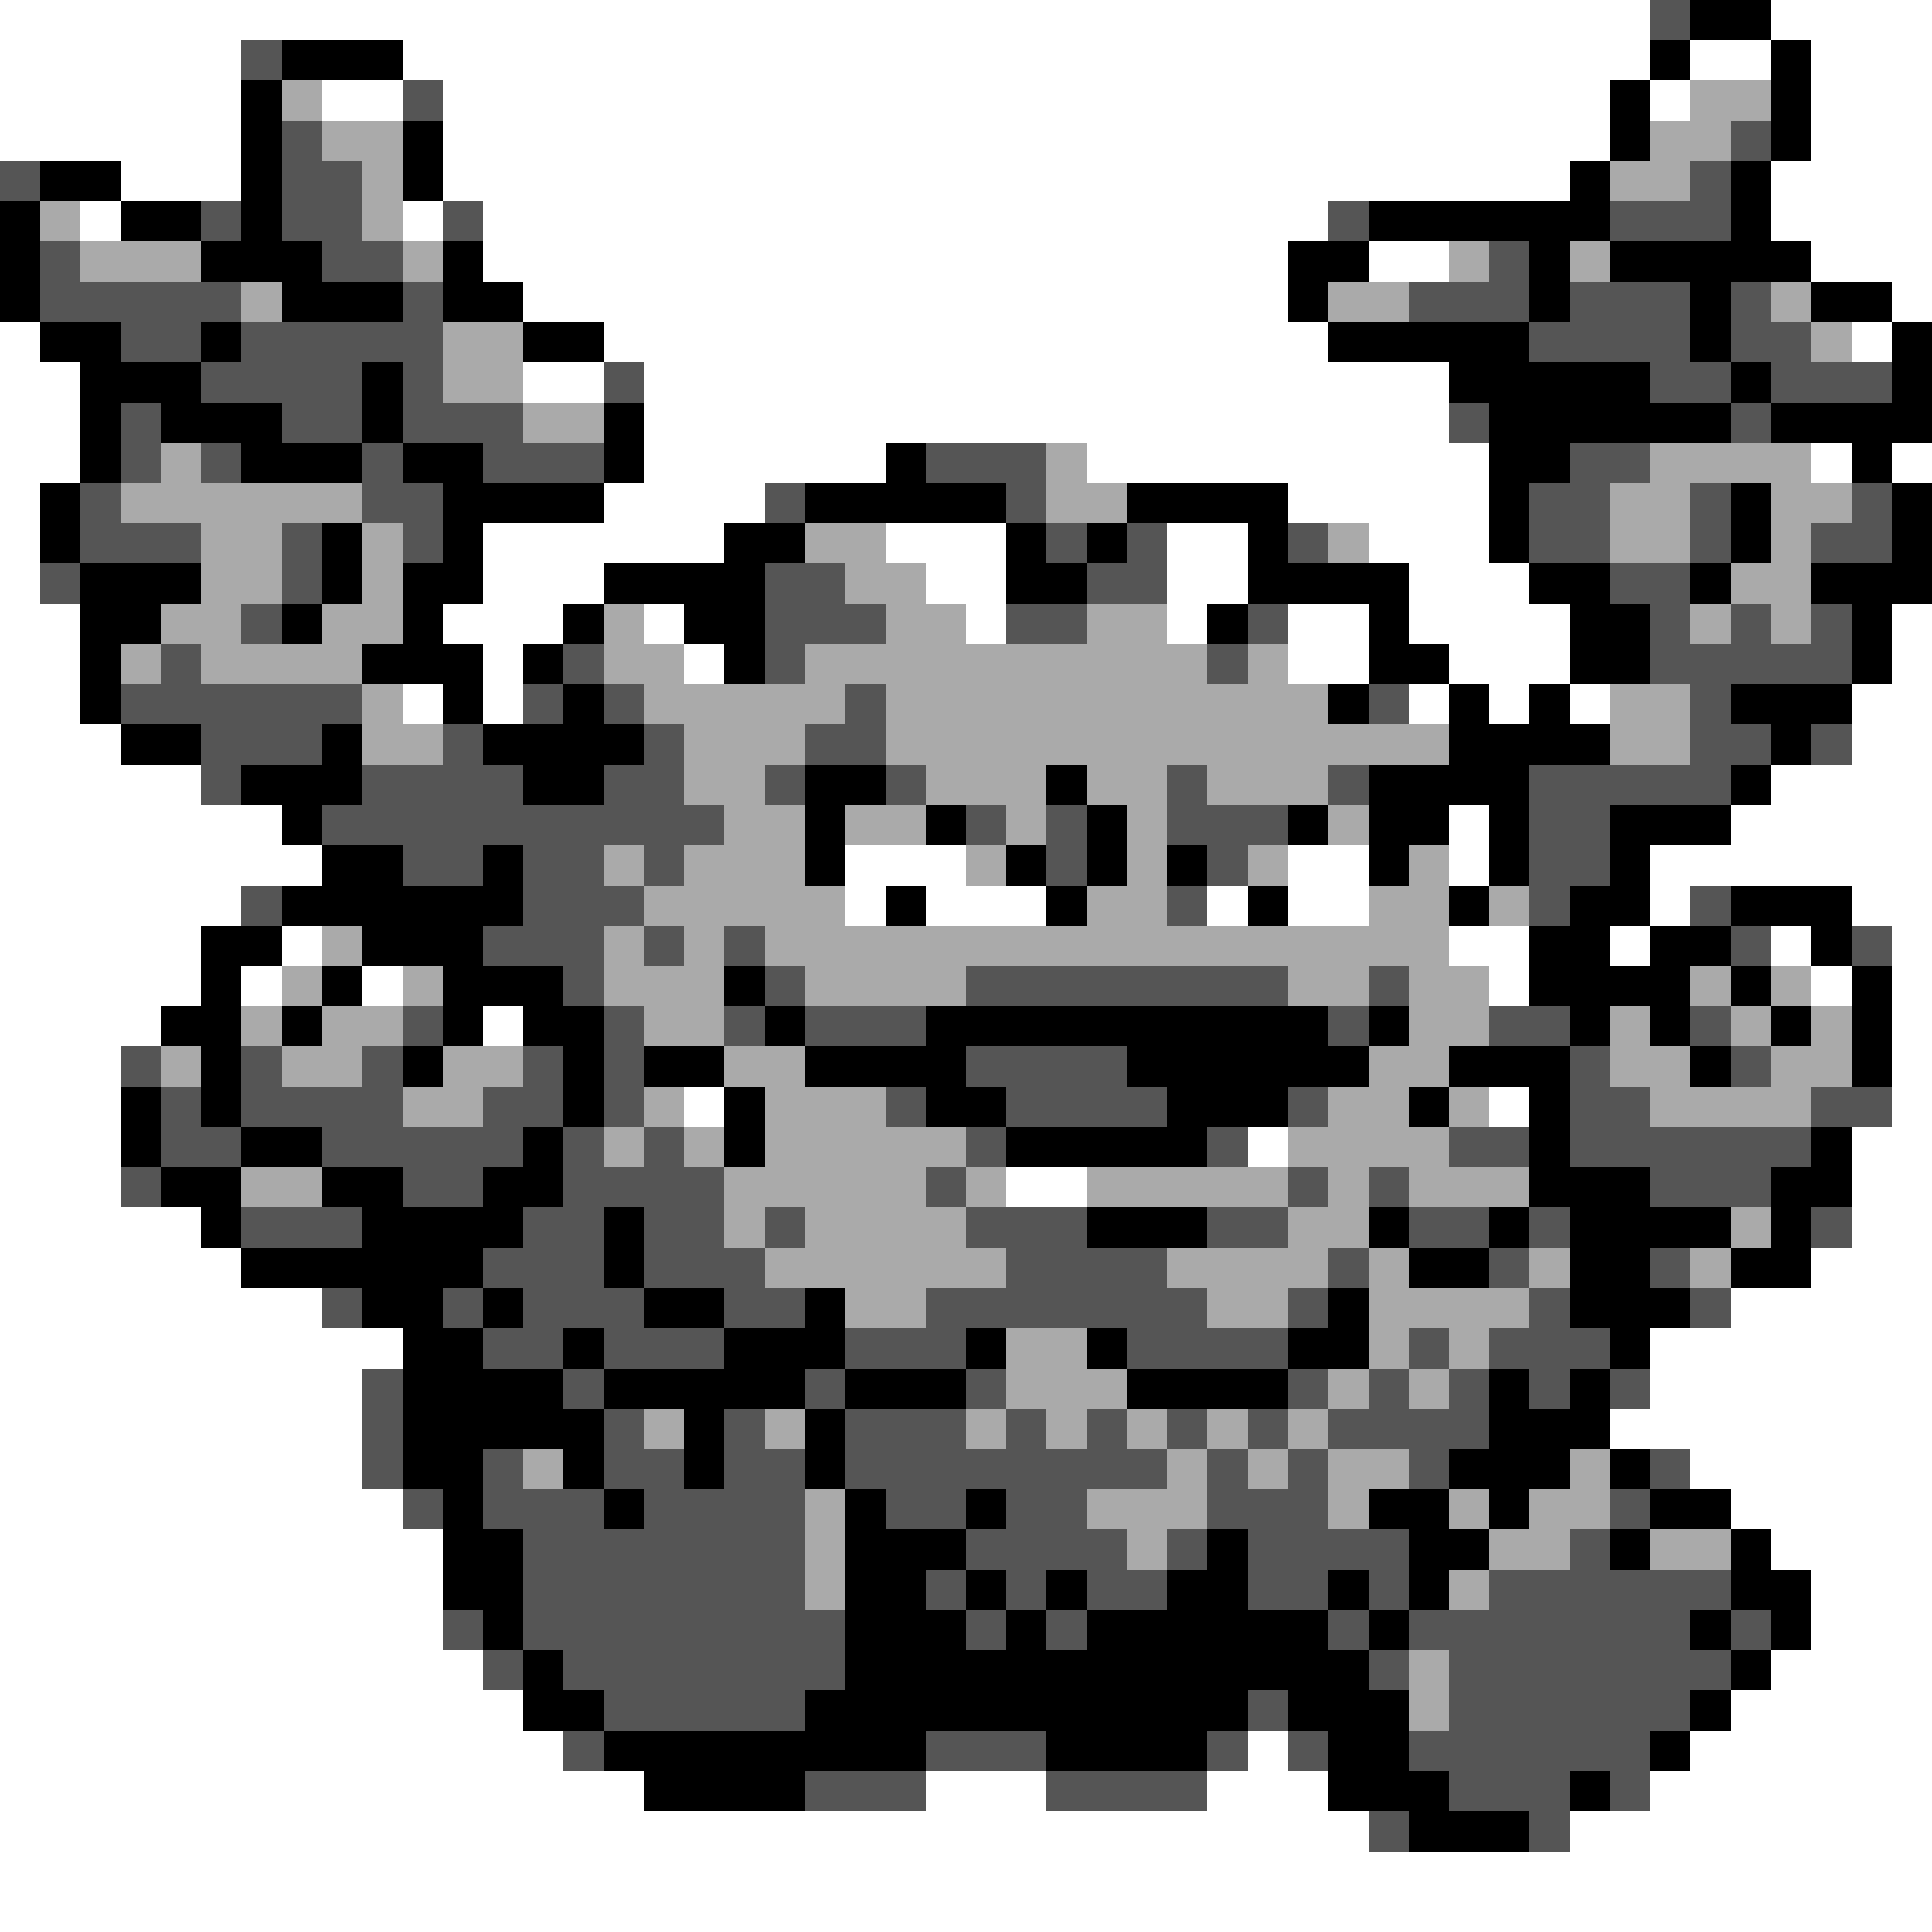 <svg xmlns="http://www.w3.org/2000/svg" viewBox="0 -0.5 48 48" shape-rendering="crispEdges">
<rect x="0" y="-0.5" width="48" height="48" fill="#808080" stroke="none"/>
<path stroke="#ffffff" d="M0 0h41M44 0h4M0 1h6M10 1h31M42 1h2M45 1h3M0 2h6M8 2h2M11 2h29M41 2h1M45 2h3M0 3h6M11 3h29M45 3h3M3 4h3M11 4h28M44 4h4M2 5h1M10 5h1M12 5h21M44 5h4M12 6h20M34 6h2M45 6h3M13 7h19M47 7h1M0 8h1M15 8h18M46 8h1M0 9h2M13 9h2M16 9h20M0 10h2M16 10h20M0 11h2M16 11h6M27 11h10M45 11h1M47 11h1M0 12h1M15 12h4M32 12h5M0 13h1M12 13h6M22 13h3M29 13h2M34 13h3M0 14h1M12 14h3M23 14h2M29 14h2M35 14h3M0 15h2M11 15h3M16 15h1M24 15h1M29 15h1M32 15h2M35 15h4M47 15h1M0 16h2M12 16h1M17 16h1M32 16h2M36 16h3M47 16h1M0 17h2M10 17h1M12 17h1M35 17h1M37 17h1M39 17h1M46 17h2M0 18h3M46 18h2M0 19h5M44 19h4M0 20h7M36 20h1M43 20h5M0 21h8M21 21h3M32 21h2M36 21h1M41 21h7M0 22h6M21 22h1M23 22h3M30 22h1M32 22h2M41 22h1M46 22h2M0 23h5M7 23h1M36 23h2M40 23h1M44 23h1M47 23h1M0 24h5M6 24h1M9 24h1M37 24h1M45 24h1M47 24h1M0 25h4M12 25h1M47 25h1M0 26h3M47 26h1M0 27h3M17 27h1M37 27h1M47 27h1M0 28h3M31 28h1M46 28h2M0 29h3M25 29h2M46 29h2M0 30h5M46 30h2M0 31h6M45 31h3M0 32h8M43 32h5M0 33h10M41 33h7M0 34h9M41 34h7M0 35h9M40 35h8M0 36h9M42 36h6M0 37h10M43 37h5M0 38h11M44 38h4M0 39h11M45 39h3M0 40h11M45 40h3M0 41h12M44 41h4M0 42h13M43 42h5M0 43h14M31 43h1M42 43h6M0 44h16M23 44h3M30 44h3M41 44h7M0 45h34M39 45h9M0 46h48M0 47h48" />
<path stroke="#555555" d="M41 0h1M6 1h1M10 2h1M7 3h1M43 3h1M0 4h1M7 4h2M42 4h1M5 5h1M7 5h2M11 5h1M33 5h1M40 5h3M1 6h1M8 6h2M37 6h1M1 7h5M10 7h1M35 7h3M39 7h3M43 7h1M3 8h2M6 8h5M38 8h4M43 8h2M5 9h4M10 9h1M15 9h1M41 9h2M44 9h3M3 10h1M7 10h2M10 10h3M36 10h1M43 10h1M3 11h1M5 11h1M9 11h1M12 11h3M23 11h3M39 11h2M2 12h1M9 12h2M19 12h1M25 12h1M38 12h2M42 12h1M46 12h1M2 13h3M7 13h1M10 13h1M26 13h1M28 13h1M32 13h1M38 13h2M42 13h1M45 13h2M1 14h1M7 14h1M19 14h2M27 14h2M40 14h2M6 15h1M19 15h3M25 15h2M31 15h1M41 15h1M43 15h1M45 15h1M4 16h1M14 16h1M19 16h1M30 16h1M41 16h5M3 17h6M13 17h1M15 17h1M21 17h1M34 17h1M42 17h1M5 18h3M11 18h1M16 18h1M20 18h2M42 18h2M45 18h1M5 19h1M9 19h4M15 19h2M19 19h1M22 19h1M29 19h1M33 19h1M38 19h5M8 20h10M24 20h1M26 20h1M29 20h3M38 20h2M10 21h2M13 21h2M16 21h1M26 21h1M30 21h1M38 21h2M6 22h1M13 22h3M29 22h1M38 22h1M42 22h1M12 23h3M16 23h1M18 23h1M43 23h1M46 23h1M14 24h1M19 24h1M24 24h8M34 24h1M10 25h1M15 25h1M18 25h1M20 25h3M33 25h1M37 25h2M42 25h1M3 26h1M6 26h1M9 26h1M13 26h1M15 26h1M24 26h4M39 26h1M43 26h1M4 27h1M6 27h4M12 27h2M15 27h1M22 27h1M25 27h4M32 27h1M39 27h2M45 27h2M4 28h2M8 28h5M14 28h1M16 28h1M24 28h1M30 28h1M36 28h2M39 28h6M3 29h1M10 29h2M14 29h4M23 29h1M32 29h1M34 29h1M41 29h3M6 30h3M13 30h2M16 30h2M19 30h1M24 30h3M30 30h2M35 30h2M38 30h1M45 30h1M12 31h3M16 31h3M25 31h4M33 31h1M37 31h1M41 31h1M8 32h1M11 32h1M13 32h3M18 32h2M23 32h7M32 32h1M38 32h1M42 32h1M12 33h2M15 33h3M21 33h3M28 33h4M35 33h1M37 33h3M9 34h1M14 34h1M20 34h1M24 34h1M32 34h1M34 34h1M36 34h1M38 34h1M40 34h1M9 35h1M15 35h1M18 35h1M21 35h3M25 35h1M27 35h1M29 35h1M31 35h1M33 35h4M9 36h1M12 36h1M15 36h2M18 36h2M21 36h8M30 36h1M32 36h1M35 36h1M41 36h1M10 37h1M12 37h3M16 37h4M22 37h2M25 37h2M30 37h3M40 37h1M13 38h7M24 38h4M29 38h1M31 38h4M39 38h1M13 39h7M23 39h1M25 39h1M27 39h2M31 39h2M34 39h1M37 39h6M11 40h1M13 40h8M24 40h1M26 40h1M33 40h1M35 40h7M43 40h1M12 41h1M14 41h7M34 41h1M36 41h7M15 42h5M31 42h1M36 42h6M14 43h1M23 43h3M30 43h1M32 43h1M35 43h6M20 44h3M26 44h4M36 44h3M40 44h1M34 45h1M38 45h1" />
<path stroke="#000000" d="M42 0h2M7 1h3M41 1h1M44 1h1M6 2h1M40 2h1M44 2h1M6 3h1M10 3h1M40 3h1M44 3h1M1 4h2M6 4h1M10 4h1M39 4h1M43 4h1M0 5h1M3 5h2M6 5h1M34 5h6M43 5h1M0 6h1M5 6h3M11 6h1M32 6h2M38 6h1M40 6h5M0 7h1M7 7h3M11 7h2M32 7h1M38 7h1M42 7h1M45 7h2M1 8h2M5 8h1M13 8h2M33 8h5M42 8h1M47 8h1M2 9h3M9 9h1M36 9h5M43 9h1M47 9h1M2 10h1M4 10h3M9 10h1M15 10h1M37 10h6M44 10h4M2 11h1M6 11h3M10 11h2M15 11h1M22 11h1M37 11h2M46 11h1M1 12h1M11 12h4M20 12h5M28 12h4M37 12h1M43 12h1M47 12h1M1 13h1M8 13h1M11 13h1M18 13h2M25 13h1M27 13h1M31 13h1M37 13h1M43 13h1M47 13h1M2 14h3M8 14h1M10 14h2M15 14h4M25 14h2M31 14h4M38 14h2M42 14h1M45 14h3M2 15h2M7 15h1M10 15h1M14 15h1M17 15h2M30 15h1M34 15h1M39 15h2M46 15h1M2 16h1M9 16h3M13 16h1M18 16h1M34 16h2M39 16h2M46 16h1M2 17h1M11 17h1M14 17h1M33 17h1M36 17h1M38 17h1M43 17h3M3 18h2M8 18h1M12 18h4M36 18h4M44 18h1M6 19h3M13 19h2M20 19h2M26 19h1M34 19h4M43 19h1M7 20h1M20 20h1M23 20h1M27 20h1M32 20h1M34 20h2M37 20h1M40 20h3M8 21h2M12 21h1M20 21h1M25 21h1M27 21h1M29 21h1M34 21h1M37 21h1M40 21h1M7 22h6M22 22h1M26 22h1M31 22h1M36 22h1M39 22h2M43 22h3M5 23h2M9 23h3M38 23h2M41 23h2M45 23h1M5 24h1M8 24h1M11 24h3M18 24h1M38 24h4M43 24h1M46 24h1M4 25h2M7 25h1M11 25h1M13 25h2M19 25h1M23 25h10M34 25h1M39 25h1M41 25h1M44 25h1M46 25h1M5 26h1M10 26h1M14 26h1M16 26h2M20 26h4M28 26h6M36 26h3M42 26h1M46 26h1M3 27h1M5 27h1M14 27h1M18 27h1M23 27h2M29 27h3M35 27h1M38 27h1M3 28h1M6 28h2M13 28h1M18 28h1M25 28h5M38 28h1M45 28h1M4 29h2M8 29h2M12 29h2M38 29h3M44 29h2M5 30h1M9 30h4M15 30h1M27 30h3M34 30h1M37 30h1M39 30h4M44 30h1M6 31h6M15 31h1M35 31h2M39 31h2M43 31h2M9 32h2M12 32h1M16 32h2M20 32h1M33 32h1M39 32h3M10 33h2M14 33h1M18 33h3M24 33h1M27 33h1M32 33h2M40 33h1M10 34h4M15 34h5M21 34h3M28 34h4M37 34h1M39 34h1M10 35h5M17 35h1M20 35h1M37 35h3M10 36h2M14 36h1M17 36h1M20 36h1M36 36h3M40 36h1M11 37h1M15 37h1M21 37h1M24 37h1M34 37h2M37 37h1M41 37h2M11 38h2M21 38h3M30 38h1M35 38h2M40 38h1M43 38h1M11 39h2M21 39h2M24 39h1M26 39h1M29 39h2M33 39h1M35 39h1M43 39h2M12 40h1M21 40h3M25 40h1M27 40h6M34 40h1M42 40h1M44 40h1M13 41h1M21 41h13M43 41h1M13 42h2M20 42h11M32 42h3M42 42h1M15 43h8M26 43h4M33 43h2M41 43h1M16 44h4M33 44h3M39 44h1M35 45h3" />
<path stroke="#aaaaaa" d="M7 2h1M42 2h2M8 3h2M41 3h2M9 4h1M40 4h2M1 5h1M9 5h1M2 6h3M10 6h1M36 6h1M39 6h1M6 7h1M33 7h2M44 7h1M11 8h2M45 8h1M11 9h2M13 10h2M4 11h1M26 11h1M41 11h4M3 12h6M26 12h2M40 12h2M44 12h2M5 13h2M9 13h1M20 13h2M33 13h1M40 13h2M44 13h1M5 14h2M9 14h1M21 14h2M43 14h2M4 15h2M8 15h2M15 15h1M22 15h2M27 15h2M42 15h1M44 15h1M3 16h1M5 16h4M15 16h2M20 16h10M31 16h1M9 17h1M16 17h5M22 17h11M40 17h2M9 18h2M17 18h3M22 18h14M40 18h2M17 19h2M23 19h3M27 19h2M30 19h3M18 20h2M21 20h2M25 20h1M28 20h1M33 20h1M15 21h1M17 21h3M24 21h1M28 21h1M31 21h1M35 21h1M16 22h5M27 22h2M34 22h2M37 22h1M8 23h1M15 23h1M17 23h1M19 23h17M7 24h1M10 24h1M15 24h3M20 24h4M32 24h2M35 24h2M42 24h1M44 24h1M6 25h1M8 25h2M16 25h2M35 25h2M40 25h1M43 25h1M45 25h1M4 26h1M7 26h2M11 26h2M18 26h2M34 26h2M40 26h2M44 26h2M10 27h2M16 27h1M19 27h3M33 27h2M36 27h1M41 27h4M15 28h1M17 28h1M19 28h5M32 28h4M6 29h2M18 29h5M24 29h1M27 29h5M33 29h1M35 29h3M18 30h1M20 30h4M32 30h2M43 30h1M19 31h6M29 31h4M34 31h1M38 31h1M42 31h1M21 32h2M30 32h2M34 32h4M25 33h2M34 33h1M36 33h1M25 34h3M33 34h1M35 34h1M16 35h1M19 35h1M24 35h1M26 35h1M28 35h1M30 35h1M32 35h1M13 36h1M29 36h1M31 36h1M33 36h2M39 36h1M20 37h1M27 37h3M33 37h1M36 37h1M38 37h2M20 38h1M28 38h1M37 38h2M41 38h2M20 39h1M36 39h1M35 41h1M35 42h1" />
</svg>